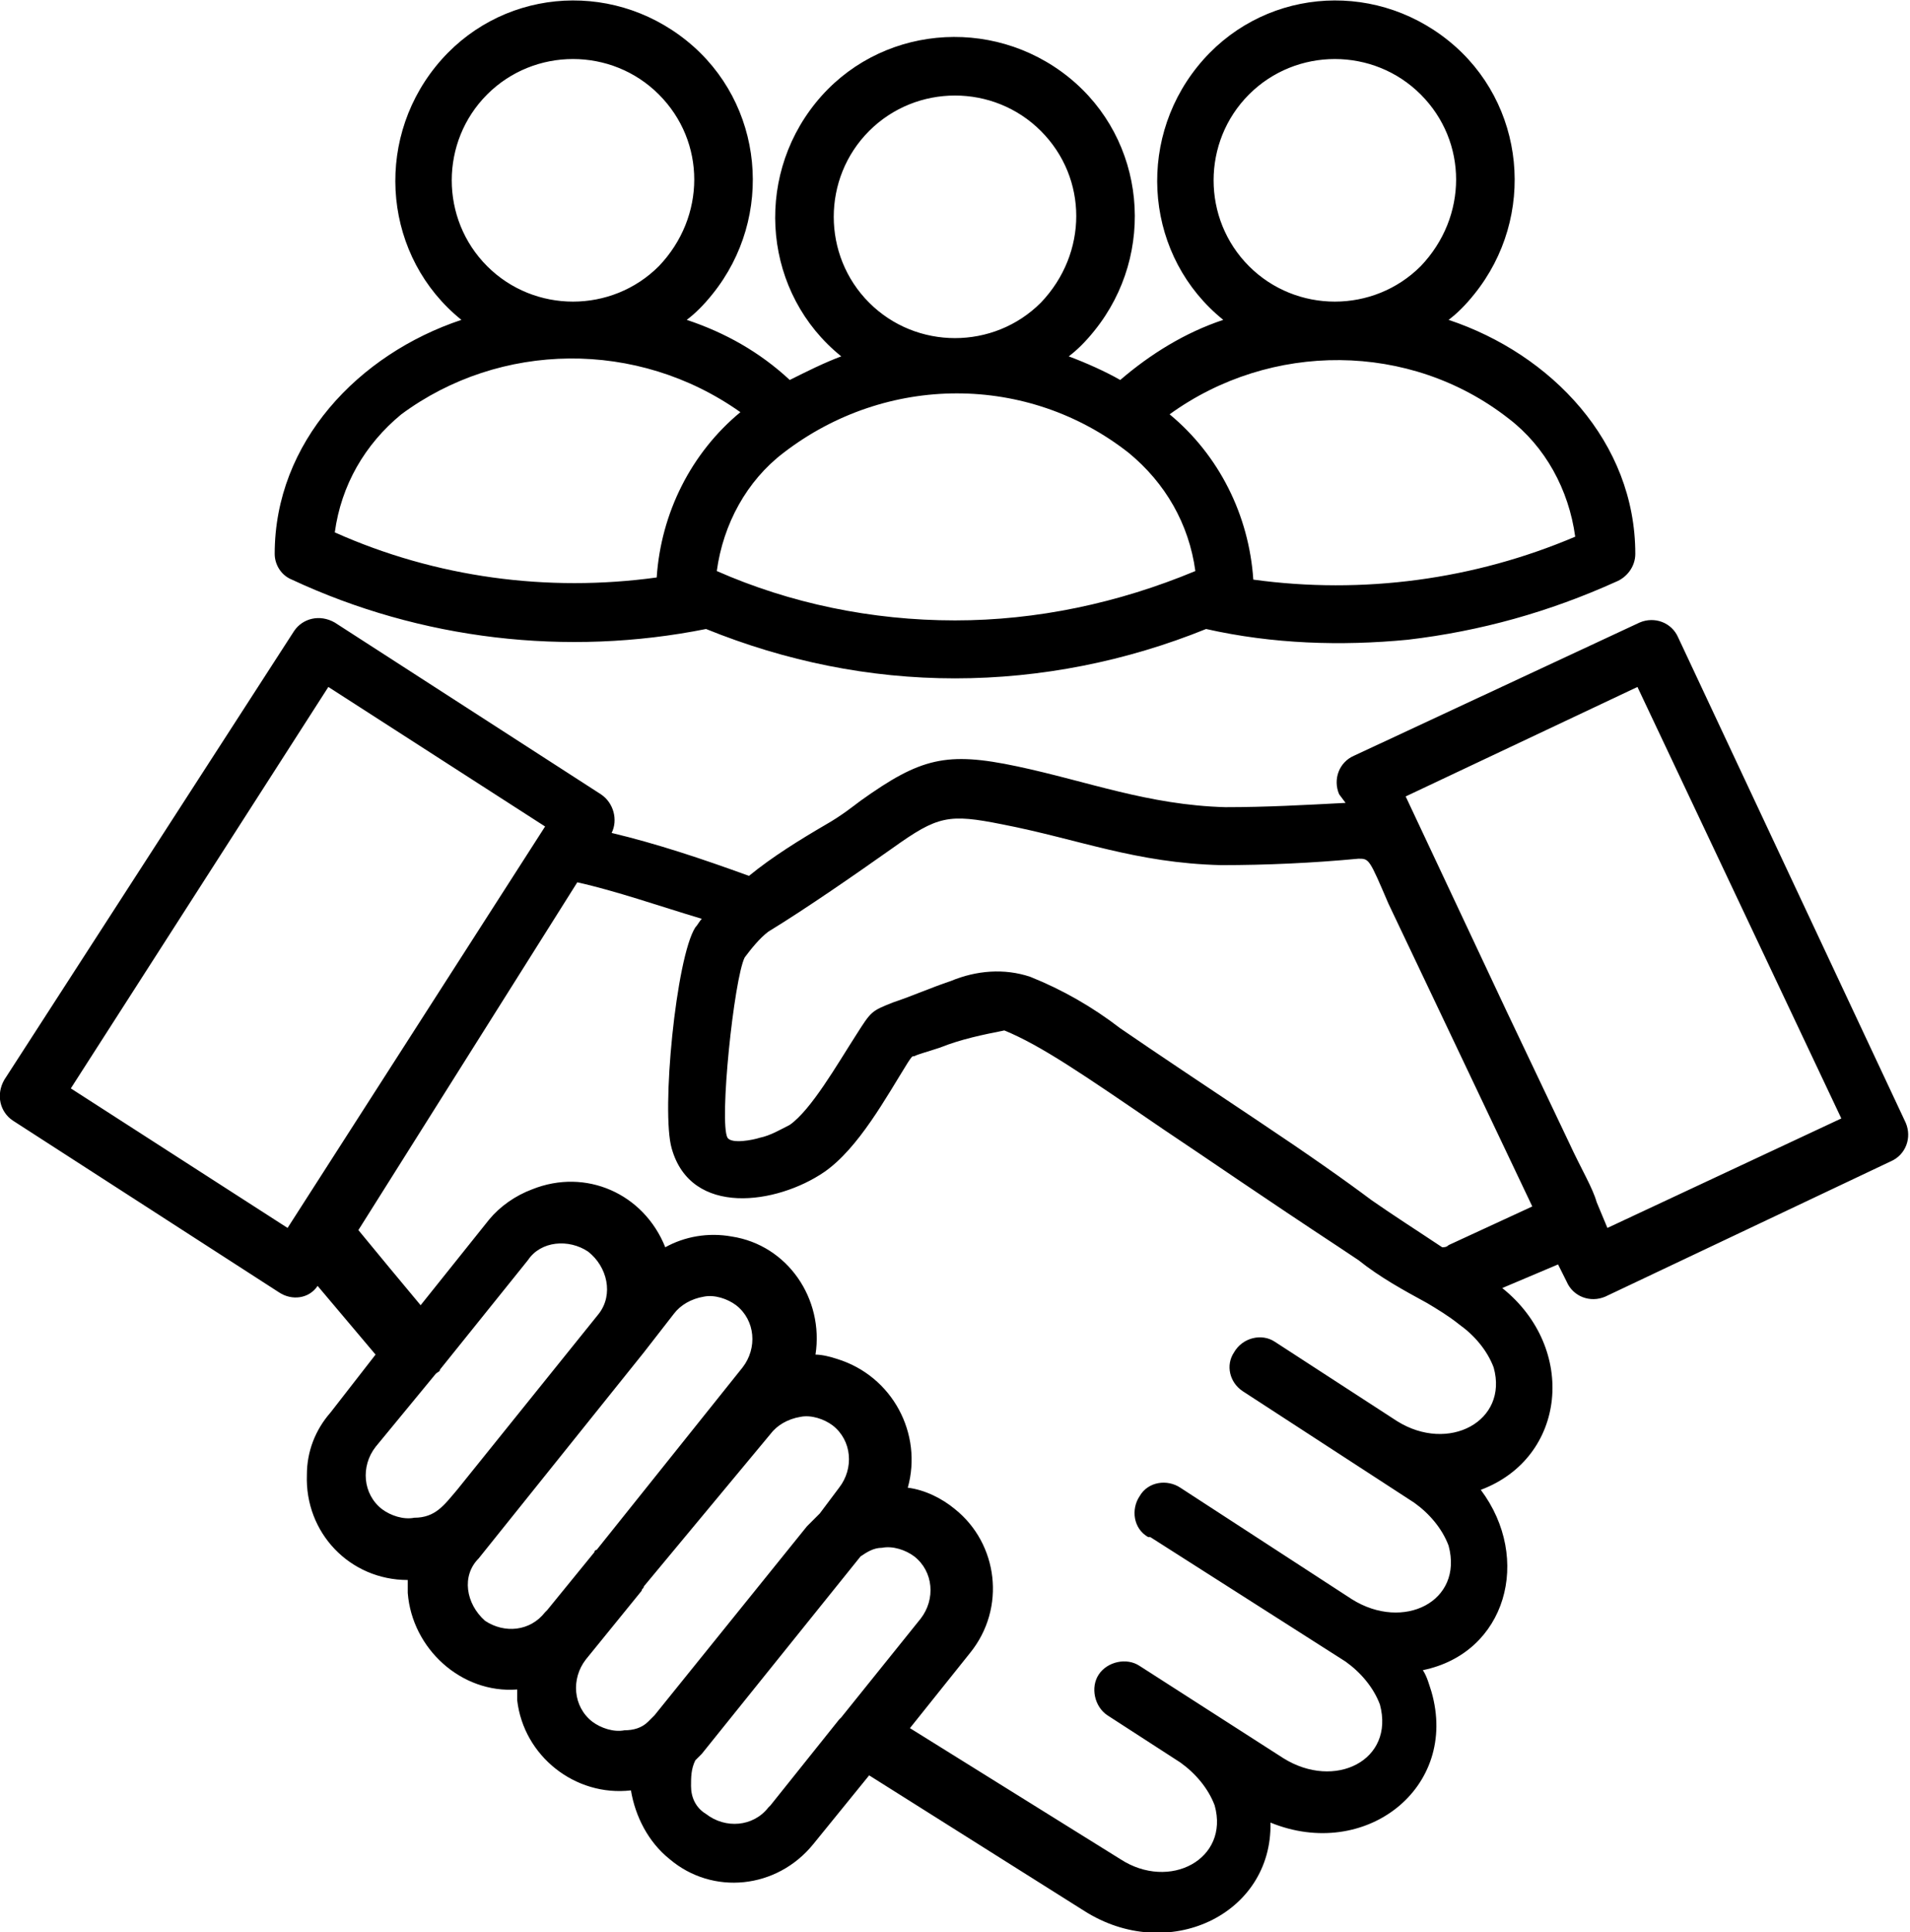 <?xml version="1.0" encoding="utf-8"?>
<!-- Generator: Adobe Illustrator 23.0.5, SVG Export Plug-In . SVG Version: 6.00 Build 0)  -->
<svg version="1.1" id="Layer_1" xmlns="http://www.w3.org/2000/svg" xmlns:xlink="http://www.w3.org/1999/xlink" x="0px" y="0px"
	 viewBox="0 0 89 90" style="enable-background:new 0 0 89 90;" xml:space="preserve">
<style type="text/css">
	.st0{fill-rule:evenodd;clip-rule:evenodd;}
</style>
<title>a</title>
<path class="st0" d="M34.7,44.6c-0.5,1-1.2,7.7-0.8,8.4c0.2,0.3,1.2,0.1,1.5,0c0.5-0.1,1-0.4,1.4-0.6c1-0.7,2.2-2.8,3.1-4.2
	c0.7-1.1,0.7-1.1,1.7-1.5c0.9-0.3,1.8-0.7,2.7-1c1.2-0.5,2.5-0.6,3.7-0.2c1.5,0.6,2.9,1.4,4.2,2.4c1.6,1.1,4,2.7,6.4,4.3
	c2.4,1.6,4.1,2.8,5.3,3.7c1,0.7,2.1,1.4,3.3,2.2c0.1,0,0.2,0,0.3-0.1l3.9-1.8l-3.8-8l-2.9-6.1C63.8,40,63.8,40,63.3,40
	c-2.1,0.2-4.3,0.3-6.4,0.3c-4-0.1-6.6-1.2-10.2-1.9c-2.5-0.5-3-0.4-5.1,1.1c-1.7,1.2-4,2.8-5.8,3.9C35.4,43.7,35,44.2,34.7,44.6
	L34.7,44.6z M44.5,28.9c3.8,0,7.6-0.8,11.2-2.3c-0.3-2.2-1.4-4.1-3.1-5.5c-4.7-3.7-11.3-3.7-16.1,0c-1.7,1.3-2.8,3.3-3.1,5.5
	C36.8,28.1,40.6,28.9,44.5,28.9z M32.9,29.3c-6.5,1.3-13.3,0.5-19.3-2.3c-0.5-0.2-0.8-0.7-0.8-1.2c0-5.2,3.9-9.3,8.7-10.9
	c-3.6-2.9-4.1-8.2-1.2-11.8S28.4-1,32,1.9s4.1,8.2,1.2,11.8c-0.4,0.5-0.8,0.9-1.2,1.2c1.8,0.6,3.4,1.5,4.8,2.8
	c0.8-0.4,1.6-0.8,2.4-1.1c-3.6-2.9-4.1-8.2-1.2-11.8s8.2-4.1,11.8-1.2c3.6,2.9,4.1,8.2,1.2,11.8c-0.4,0.5-0.8,0.9-1.2,1.2
	c0.8,0.3,1.7,0.7,2.4,1.1c1.4-1.2,3-2.2,4.8-2.8c-3.6-2.9-4.1-8.2-1.2-11.8S63.9-1,67.5,1.9s4.1,8.2,1.2,11.8
	c-0.4,0.5-0.8,0.9-1.2,1.2c4.8,1.6,8.7,5.7,8.7,10.9c0,0.6-0.4,1.1-0.9,1.3c-3.1,1.4-6.3,2.3-9.7,2.7c-3.1,0.3-6.3,0.2-9.4-0.5
	c-3.7,1.5-7.7,2.3-11.7,2.3C40.5,31.6,36.6,30.8,32.9,29.3L32.9,29.3z M34.5,19.2c-2.3,1.9-3.7,4.7-3.9,7.7c-5.1,0.7-10.3,0-15-2.1
	c0.3-2.2,1.4-4.1,3.1-5.5C23.3,15.9,29.7,15.8,34.5,19.2z M30.7,4.4c-2.2-2.2-5.8-2.2-8,0s-2.2,5.8,0,8s5.8,2.2,8,0c0,0,0,0,0,0
	C32.9,10.1,32.9,6.6,30.7,4.4z M58.4,27c-0.2-3-1.6-5.8-3.9-7.7c4.7-3.4,11.2-3.4,15.8,0.2c1.7,1.3,2.8,3.3,3.1,5.5
	C68.7,27,63.5,27.7,58.4,27L58.4,27z M66.2,4.4c-2.2-2.2-5.8-2.2-8,0c-2.2,2.2-2.2,5.8,0,8c2.2,2.2,5.8,2.2,8,0c0,0,0,0,0,0
	C68.4,10.1,68.4,6.6,66.2,4.4z M48.5,6.1c-2.2-2.2-5.8-2.2-8,0s-2.2,5.8,0,8c2.2,2.2,5.8,2.2,8,0c0,0,0,0,0,0
	C50.7,11.8,50.7,8.3,48.5,6.1z M15.3,32l-12,18.7l10.1,6.5l12-18.7L15.3,32z M0.2,50.3l13.5-20.9c0.4-0.6,1.2-0.8,1.9-0.4l12.4,8
	c0.6,0.4,0.8,1.2,0.5,1.8c2.1,0.5,4.2,1.2,6.4,2c1.1-0.9,2.4-1.7,3.6-2.4c0.7-0.4,1.2-0.8,1.6-1.1c2.8-2,4-2.3,7.3-1.6
	c3.3,0.7,6.1,1.8,9.7,1.9c1.9,0,3.7-0.1,5.6-0.2L62.4,37c-0.3-0.7,0-1.5,0.7-1.8L76.4,29c0.7-0.3,1.5,0,1.8,0.7c0,0,0,0,0,0
	l10.6,22.6c0.3,0.7,0,1.5-0.7,1.8l-13.3,6.3c-0.7,0.3-1.5,0-1.8-0.7c0,0,0,0,0,0l-0.4-0.8L70,60c3.5,2.8,3,7.9-1,9.4
	c2.4,3.2,1.2,7.6-2.7,8.4c0.2,0.3,0.3,0.7,0.4,1c1.3,4.5-3.1,7.9-7.5,6.1c0.1,4.3-4.8,6.6-8.7,4.1l-10-6.3l-2.6,3.2
	c-1.7,2.1-4.7,2.4-6.7,0.7c-1-0.8-1.6-2-1.8-3.2c-2.6,0.3-5-1.6-5.3-4.2c0-0.2,0-0.3,0-0.5c-2.6,0.2-4.9-1.9-5.1-4.5
	c0-0.2,0-0.4,0-0.6c-2.7,0-4.8-2.2-4.7-4.9c0-1.1,0.4-2.1,1.1-2.9l2.1-2.7l-2.7-3.2c-0.4,0.6-1.2,0.7-1.8,0.3l-12.4-8
	C0,51.8-0.2,51,0.2,50.3C0.2,50.3,0.2,50.3,0.2,50.3L0.2,50.3z M26.9,41.1c1.8,0.4,3.8,1.1,5.8,1.7c-0.1,0.1-0.2,0.3-0.3,0.4
	c-0.9,1.4-1.6,8.6-1.1,10.3c0.9,3.2,4.9,2.6,7.1,1.1c1.6-1.1,2.9-3.5,3.9-5.1c0.2-0.3,0.2-0.3,0.3-0.3c0.2-0.1,0.6-0.2,1.2-0.4
	c1-0.4,2-0.6,3-0.8c1.7,0.7,3.6,2,7.4,4.6c2.1,1.4,4.7,3.2,8.2,5.5l0.9,0.6c1,0.8,2.1,1.4,3.2,2c0.5,0.3,1,0.6,1.5,1
	c0.7,0.5,1.3,1.2,1.6,2c0.7,2.5-2.1,4-4.5,2.5l-5.7-3.7c-0.6-0.4-1.5-0.2-1.9,0.5c-0.4,0.6-0.2,1.4,0.4,1.8l8,5.2
	c0.7,0.5,1.3,1.2,1.6,2c0.7,2.6-2.1,4-4.5,2.5l-8-5.2c-0.6-0.4-1.5-0.3-1.9,0.4c-0.4,0.6-0.3,1.5,0.4,1.9c0,0,0,0,0.1,0l9.1,5.8
	c0.7,0.5,1.3,1.2,1.6,2c0.7,2.6-2.1,4-4.5,2.5l-6.7-4.3c-0.6-0.4-1.5-0.2-1.9,0.4c-0.4,0.6-0.2,1.5,0.4,1.9l3.4,2.2
	c0.7,0.5,1.3,1.2,1.6,2c0.7,2.5-2.1,4-4.4,2.5l-9.8-6.1l2.8-3.5c1.7-2.1,1.3-5.1-0.7-6.7c-0.6-0.5-1.4-0.9-2.2-1
	c0.7-2.5-0.7-5.2-3.3-6c-0.3-0.1-0.7-0.2-1-0.2c0.4-2.6-1.3-5.1-3.9-5.5c-1.1-0.2-2.2,0-3.1,0.5c-1-2.5-3.7-3.7-6.2-2.7
	c-0.8,0.3-1.5,0.8-2,1.4l-3.2,4c-1-1.2-2-2.4-2.9-3.5L26.9,41.1z M65.5,37.1L76.3,32l9.5,20.1l-10.9,5.1L74.4,56
	c-0.2-0.7-0.7-1.5-1.3-2.8l-2.9-6.1L65.5,37.1z M30.2,80.2c0.1-0.1,0.2-0.2,0.3-0.3l7.1-8.8c0.2-0.2,0.4-0.4,0.6-0.6l0.9-1.2
	c0.7-0.9,0.6-2.2-0.3-2.9c-0.4-0.3-1-0.5-1.5-0.4c-0.6,0.1-1.1,0.4-1.4,0.8L30,73.9c0,0.1-0.1,0.1-0.1,0.2l-2.6,3.2
	c-0.7,0.9-0.6,2.2,0.3,2.9c0.4,0.3,1,0.5,1.5,0.4C29.5,80.6,29.9,80.5,30.2,80.2L30.2,80.2z M32.9,84.5c0.9,0.7,2.2,0.6,2.9-0.3
	l0.1-0.1l3.2-4c0,0,0.1-0.1,0.1-0.1l3.7-4.6c0.7-0.9,0.6-2.2-0.3-2.9c-0.4-0.3-1-0.5-1.5-0.4c-0.4,0-0.7,0.2-1,0.4l-7.4,9.2
	c-0.1,0.1-0.2,0.2-0.3,0.3c-0.2,0.4-0.2,0.8-0.2,1.2C32.2,83.7,32.4,84.2,32.9,84.5L32.9,84.5z M21.3,69.4l6.6-8.2
	c0.7-0.9,0.4-2.2-0.5-2.9c-0.9-0.6-2.2-0.5-2.8,0.4l-4.1,5.1c0,0.1-0.1,0.1-0.2,0.2l-2.8,3.4c-0.7,0.9-0.6,2.2,0.3,2.9
	c0.4,0.3,1,0.5,1.5,0.4C20.3,70.7,20.7,70.1,21.3,69.4L21.3,69.4z M22.6,75.5c0.9,0.6,2.1,0.5,2.8-0.4c0,0,0,0,0.1-0.1l2.2-2.7
	c0-0.1,0.1-0.1,0.1-0.1l6.8-8.5c0.7-0.9,0.6-2.2-0.3-2.9c-0.4-0.3-1-0.5-1.5-0.4c-0.6,0.1-1.1,0.4-1.4,0.8l-1.4,1.8l-7.7,9.6
	C21.5,73.4,21.7,74.7,22.6,75.5C22.6,75.5,22.6,75.5,22.6,75.5L22.6,75.5z"/>
</svg>
